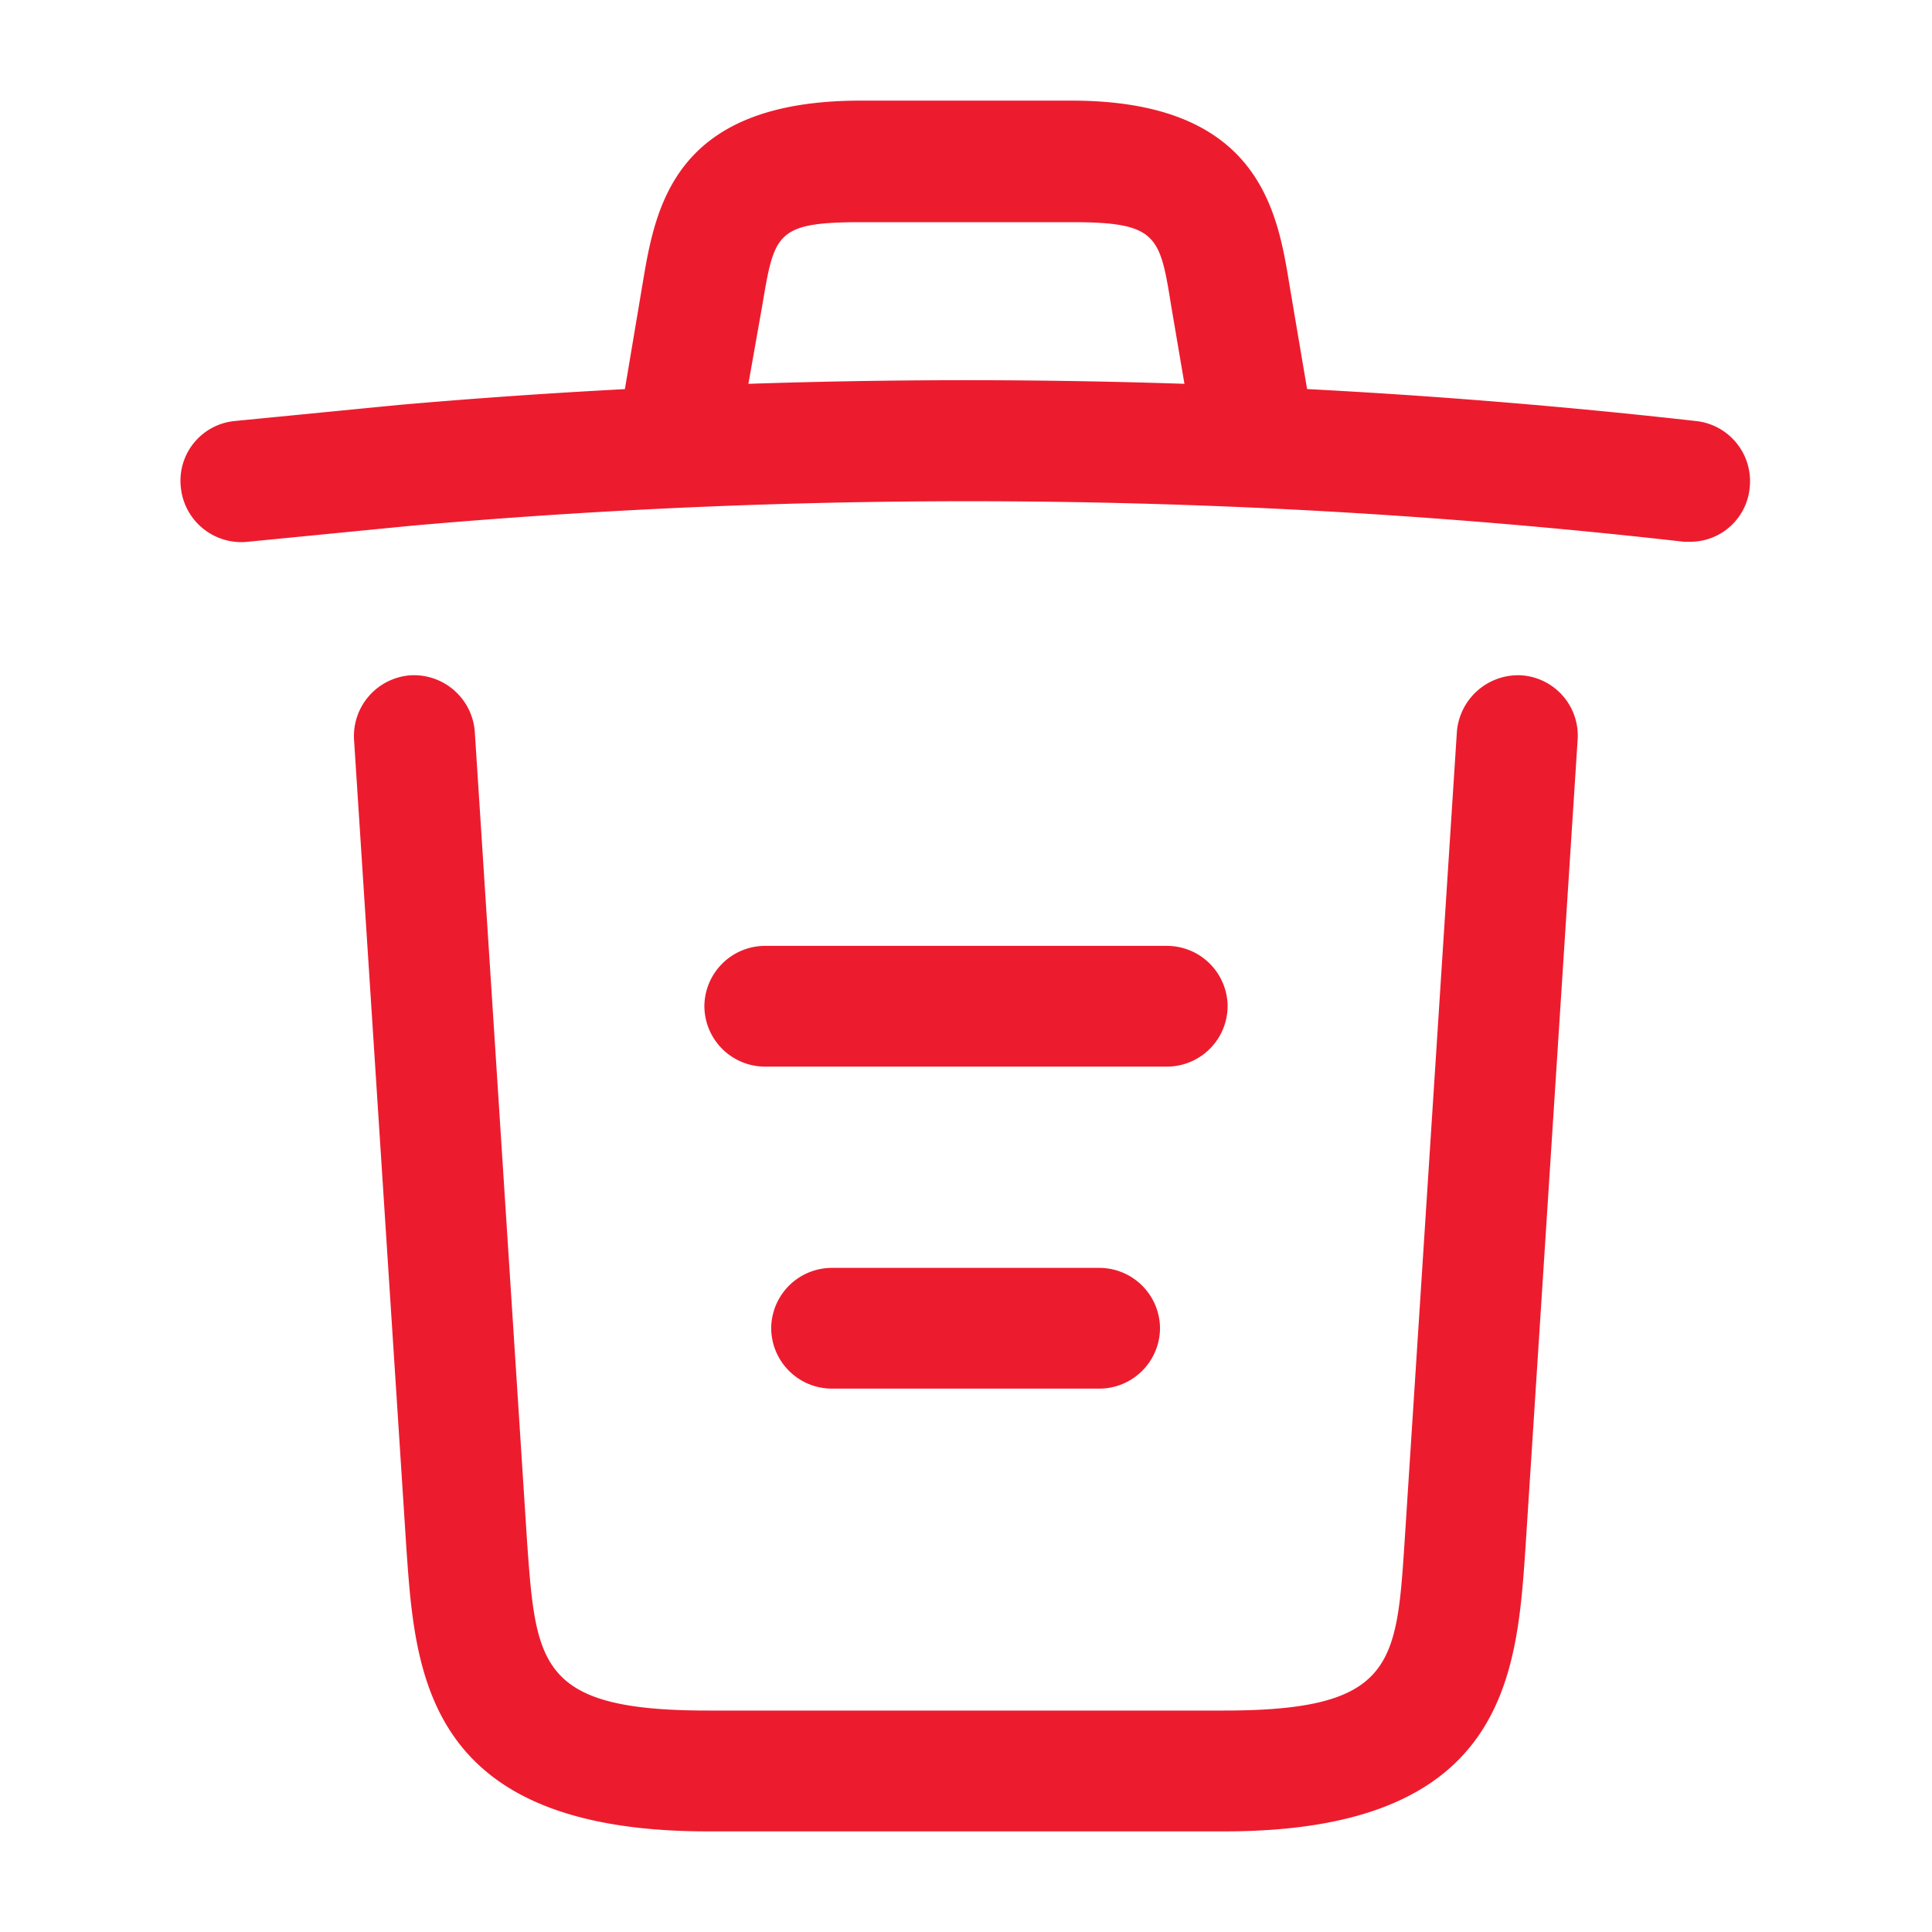 <svg xmlns="http://www.w3.org/2000/svg" width="24" height="24" viewBox="0 0 24 24">
  <g id="vuesax_outline_trash" data-name="vuesax/outline/trash" transform="translate(-108 -188)">
    <g id="trash">
      <path id="Vector" d="M18.754,2.016h-.08a78.776,78.776,0,0,0-15.8-.2l-2.04.2A.755.755,0,0,1,0,1.336a.745.745,0,0,1,.67-.82l2.04-.2a81.144,81.144,0,0,1,16.11.2.751.751,0,0,1,.67.82A.741.741,0,0,1,18.754,2.016Z" transform="translate(110.246 192.714)" fill="#ec1c2e"/>
      <path id="Vector-2" data-name="Vector" d="M.751,4.47a.615.615,0,0,1-.13-.01.753.753,0,0,1-.61-.86l.22-1.31C.391,1.33.611,0,2.941,0h2.62c2.34,0,2.56,1.38,2.71,2.3l.22,1.3a.746.746,0,1,1-1.47.25L6.8,2.55c-.14-.87-.17-1.04-1.23-1.04H2.951c-1.06,0-1.08.14-1.23,1.03l-.23,1.3A.75.75,0,0,1,.751,4.47Z" transform="translate(115.749 189.25)" fill="#ec1c2e"/>
      <path id="Vector-3" data-name="Vector" d="M10.812,14.361H4.392c-3.49,0-3.63-1.93-3.74-3.49L0,.8A.757.757,0,0,1,.7,0a.758.758,0,0,1,.8.7l.65,10.07c.11,1.52.15,2.09,2.24,2.09h6.42c2.1,0,2.14-.57,2.24-2.09L13.7.7a.764.764,0,0,1,.8-.7.751.751,0,0,1,.7.8l-.65,10.07C14.442,12.431,14.3,14.361,10.812,14.361Z" transform="translate(112.398 196.389)" fill="#ec1c2e"/>
      <path id="Vector-4" data-name="Vector" d="M4.08,1.5H.75A.755.755,0,0,1,0,.75.755.755,0,0,1,.75,0H4.08a.755.755,0,0,1,.75.75A.755.755,0,0,1,4.08,1.5Z" transform="translate(117.58 203.75)" fill="#ec1c2e"/>
      <path id="Vector-5" data-name="Vector" d="M5.75,1.5h-5A.755.755,0,0,1,0,.75.755.755,0,0,1,.75,0h5A.755.755,0,0,1,6.5.75.755.755,0,0,1,5.75,1.5Z" transform="translate(116.75 199.75)" fill="#ec1c2e"/>
      <path id="Vector-6" data-name="Vector" d="M0,0H24V24H0Z" transform="translate(108 188)" fill="none" opacity="0"/>
    </g>
  </g>
</svg>

